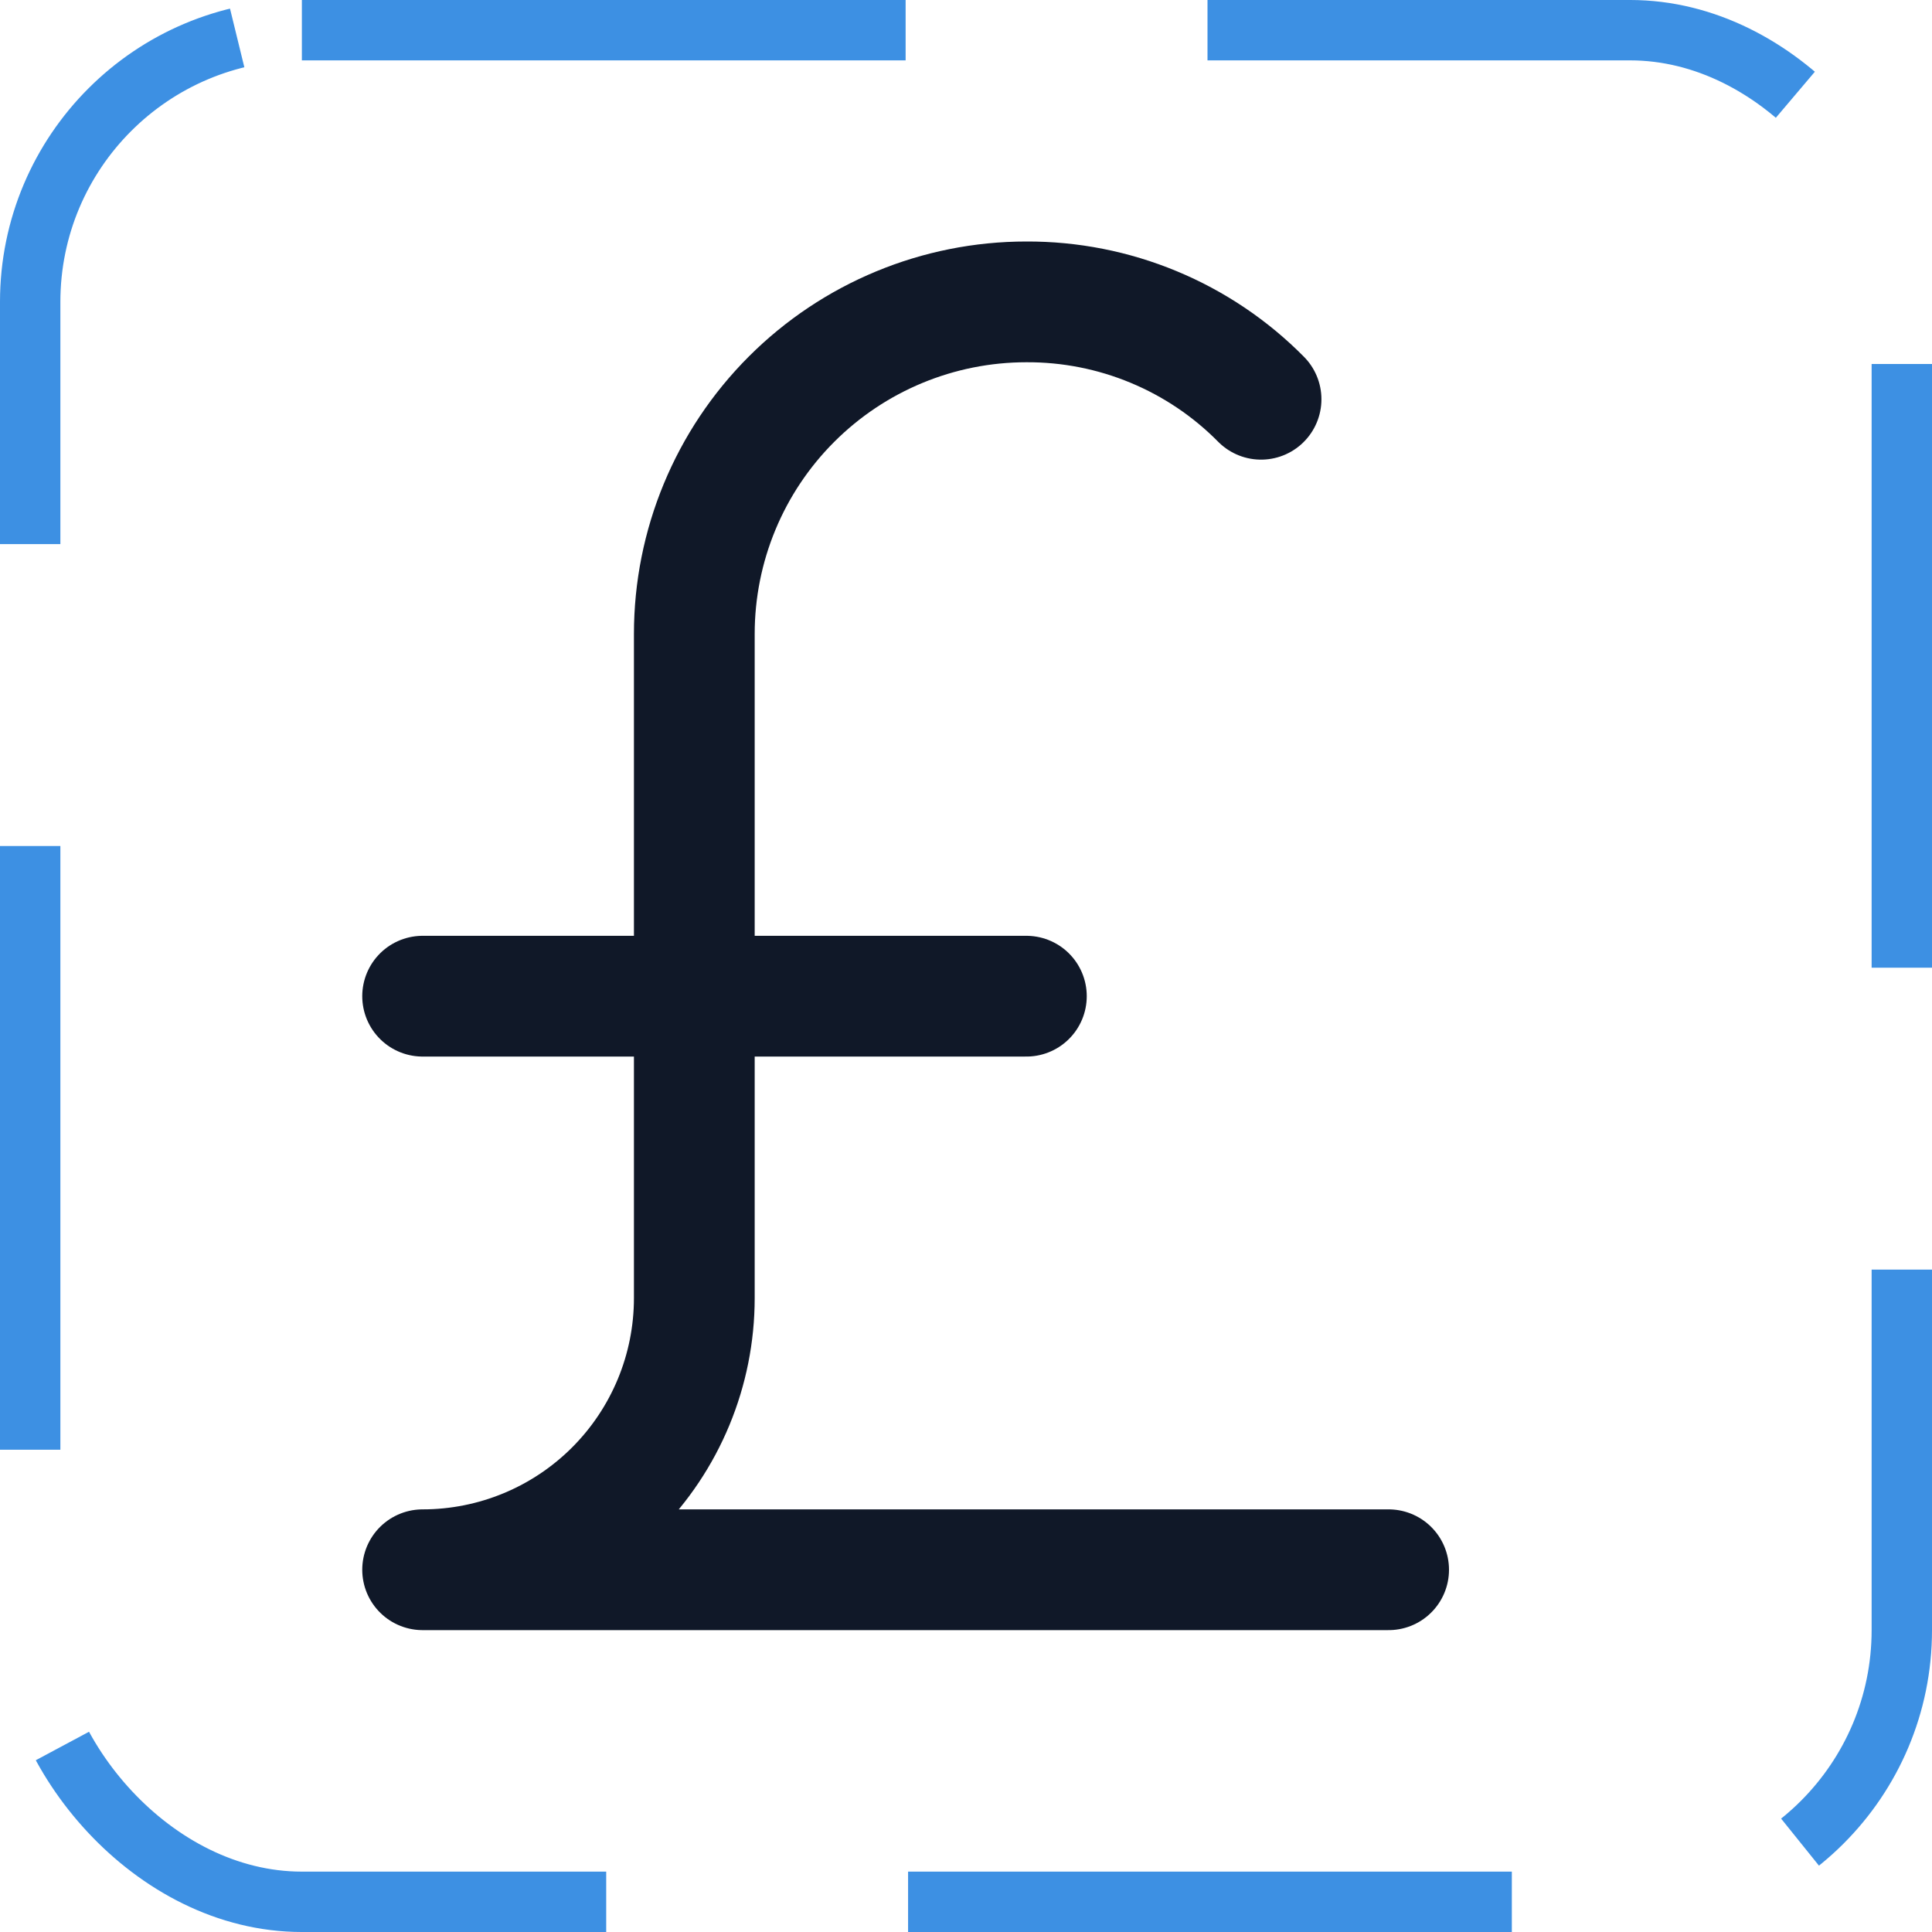 <svg width="32" height="32" viewBox="0 0 32 32" fill="none" xmlns="http://www.w3.org/2000/svg"><g id="Icon-CurrencyGbp"><g clip-path="url(#clip0_12_6445)"><g id="size=md (32px)"><g id="CurrencyGbp"><path id="Vector" d="M7 16.5H17" stroke="#101828" stroke-width="2" stroke-linecap="round" stroke-linejoin="round"/><path id="Vector_2" d="M23 26H7C8.193 26 9.338 25.526 10.182 24.682C11.026 23.838 11.5 22.694 11.5 21.5V10.5C11.5 9.041 12.079 7.642 13.111 6.611C14.142 5.58 15.541 5 17 5C17.723 4.997 18.439 5.138 19.106 5.415C19.774 5.692 20.379 6.099 20.887 6.613" stroke="#101828" stroke-width="2" stroke-linecap="round" stroke-linejoin="round"/></g></g></g><rect x="0.5" y="0.5" width="31" height="31" rx="4.5" stroke="#3D90E3" stroke-dasharray="10 5"/></g><defs><clipPath id="clip0_12_6445"><rect width="32" height="32" rx="5" fill="white"/></clipPath></defs></svg>